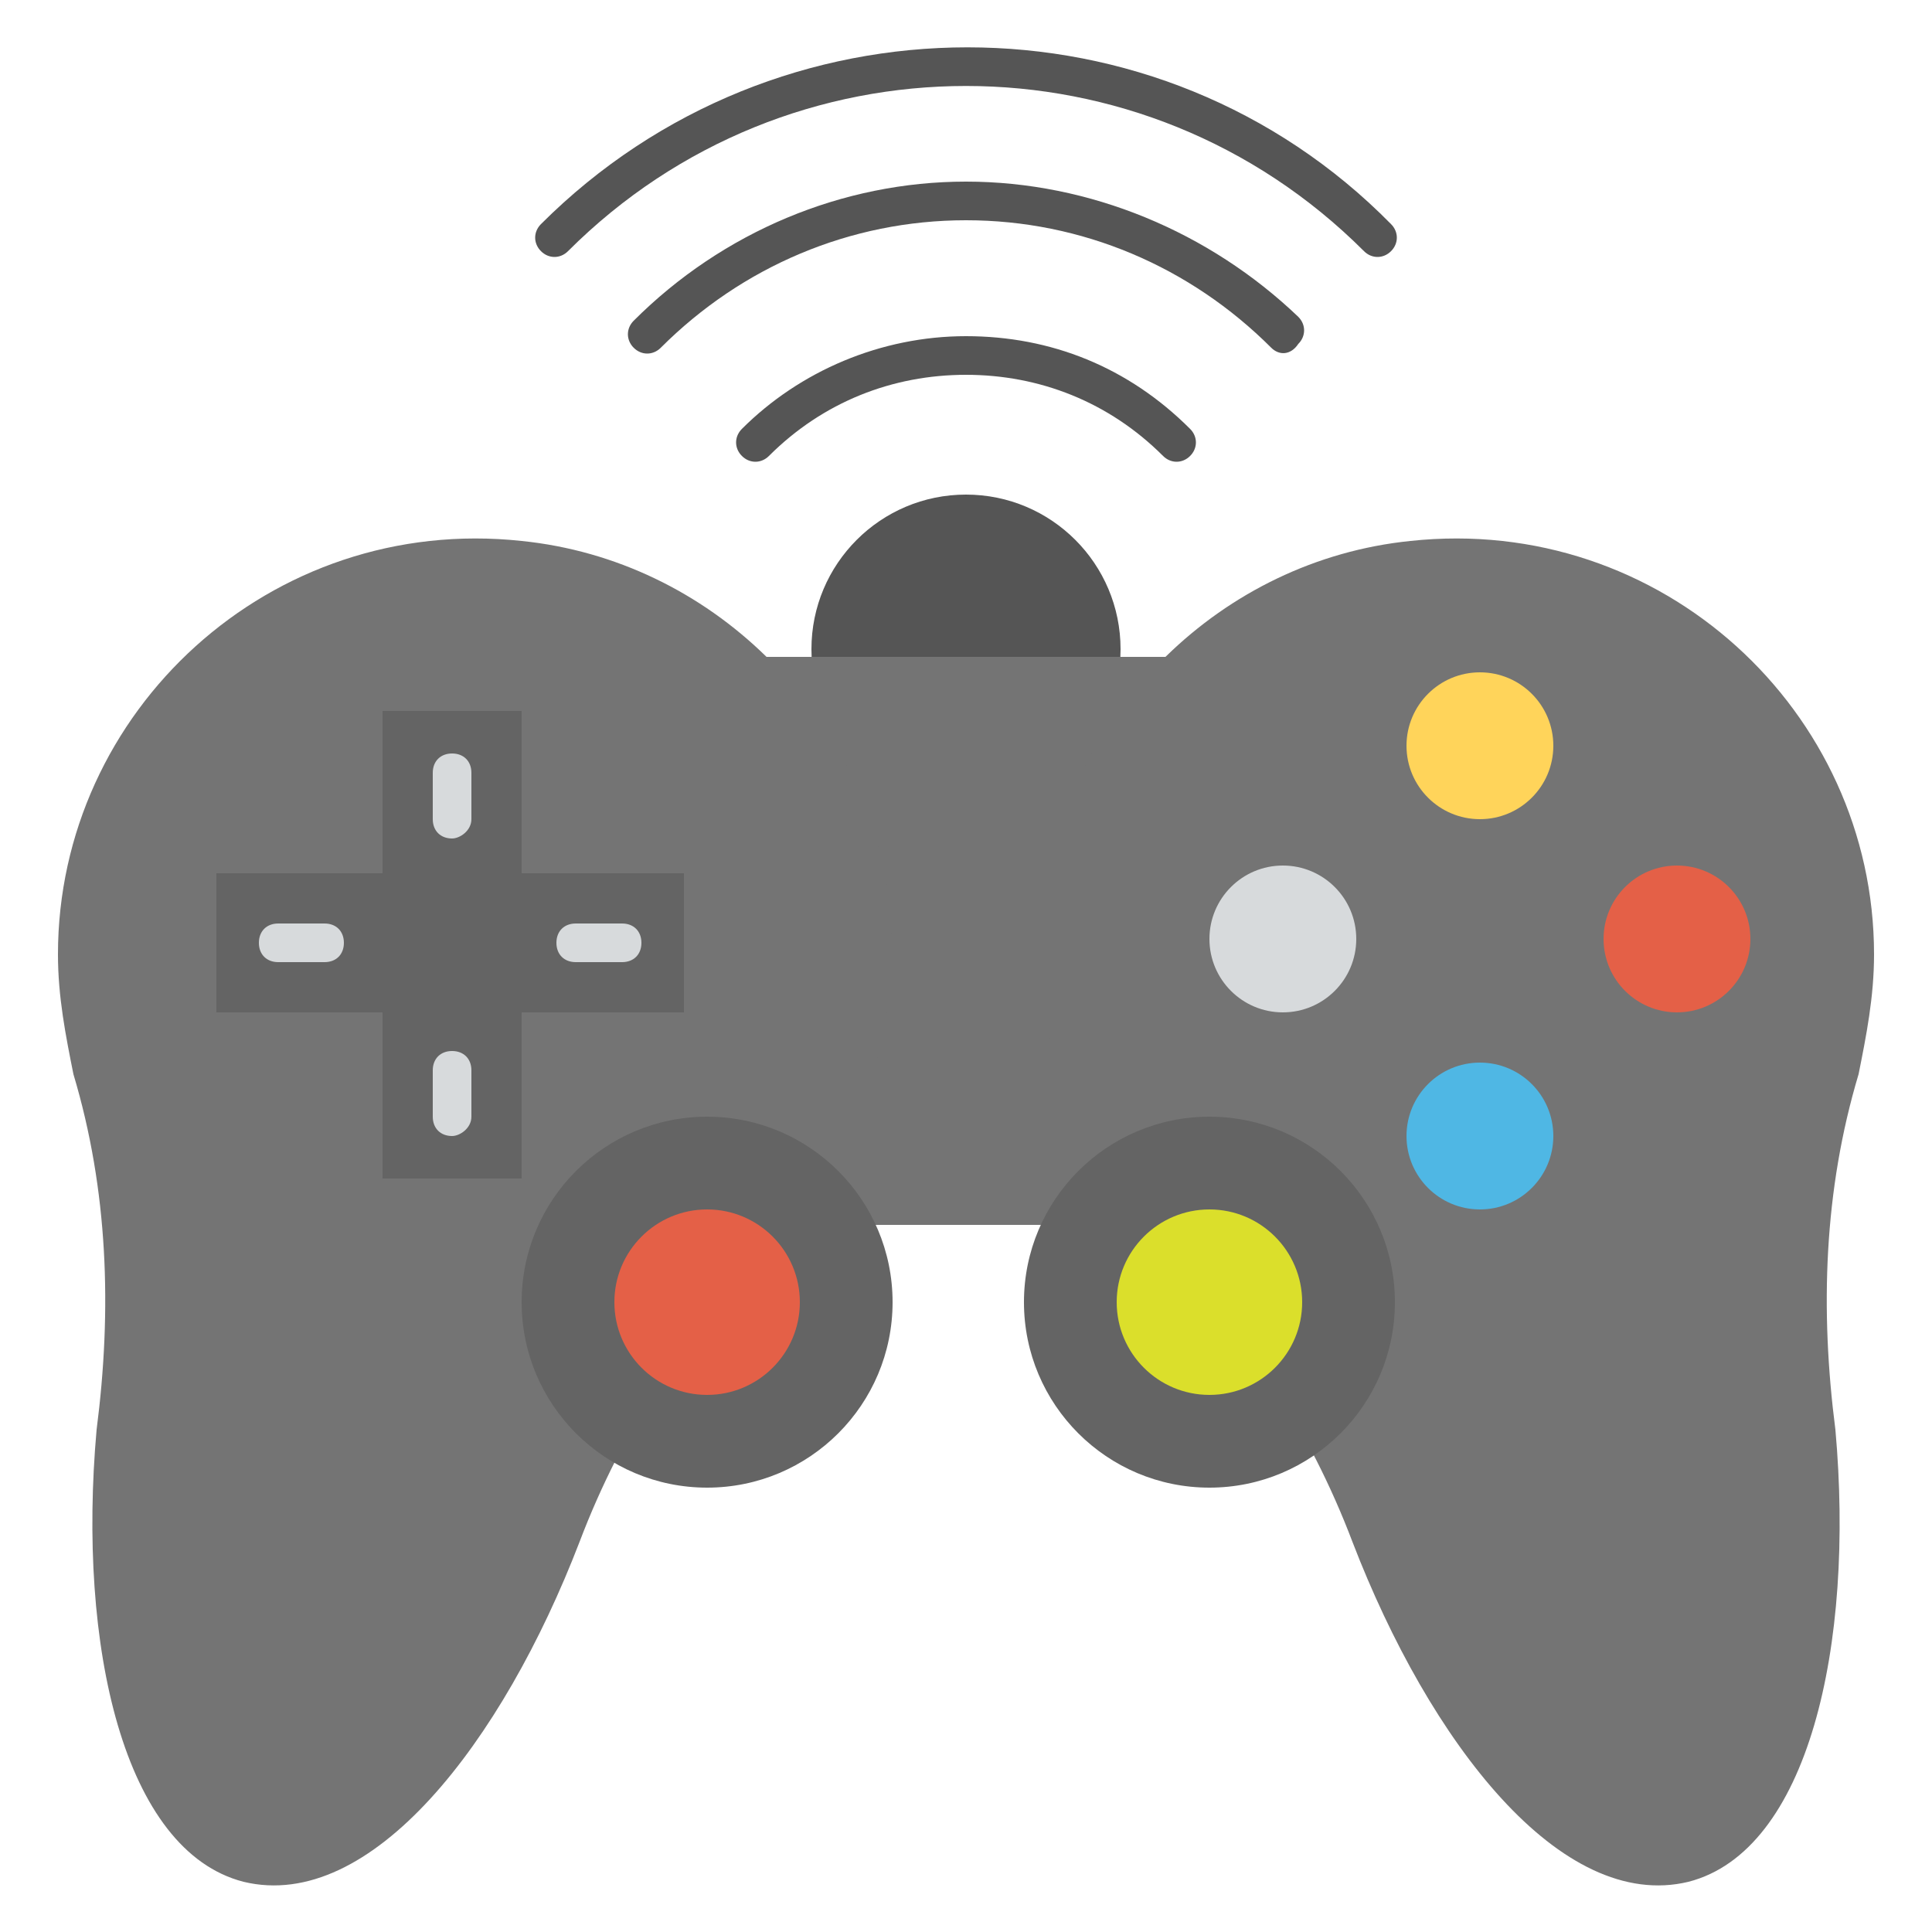 <svg xmlns="http://www.w3.org/2000/svg" enable-background="new 0 0 50 50" viewBox="0 0 50 50" id="joystick">
  <circle cx="25" cy="16.8" r="4" fill="#555"></circle>
  <path fill="#555" d="M30.1,11.8c-1.4-1.4-3.2-2.1-5.1-2.1s-3.7,0.7-5.1,2.1c-0.2,0.2-0.5,0.2-0.7,0s-0.2-0.5,0-0.7
				c1.5-1.5,3.6-2.4,5.8-2.4s4.2,0.8,5.8,2.4c0.2,0.2,0.2,0.5,0,0.7C30.6,12,30.3,12,30.1,11.8z"></path>
  <path fill="#555" d="M32.9,9C30.8,6.9,28,5.7,25,5.7S19.2,6.9,17.1,9c-0.2,0.2-0.5,0.2-0.7,0s-0.2-0.5,0-0.7
				C18.7,6,21.8,4.7,25,4.7s6.3,1.3,8.6,3.5c0.2,0.2,0.2,0.5,0,0.7C33.4,9.2,33.1,9.2,32.9,9z"></path>
  <path fill="#555" d="M35.3,6.5c-5.7-5.7-14.9-5.7-20.6,0c-0.2,0.2-0.5,0.2-0.7,0S13.8,6,14,5.8c6.1-6.1,16-6.1,22,0
				c0.2,0.2,0.2,0.5,0,0.7C35.8,6.7,35.5,6.7,35.3,6.5z"></path>
  <rect width="27.3" height="14.7" x="10.6" y="17" fill="#747474"></rect>
  <path fill="#747474" d="M43.7 48.7c-3.3.8-6.7-3.6-8.7-8.8-1.1-2.9-2.8-5.5-5-7.7-2.2-2.3-3.4-5.5-3-9 .7-4.8 4.6-8.7 9.5-9.2 6.5-.7 12 4.4 12 10.7 0 1.1-.2 2.1-.4 3.1-.9 3-1 6.1-.6 9.2C48 42.6 46.8 47.9 43.7 48.7zM6.3 48.7c3.3.8 6.7-3.6 8.7-8.8 1.1-2.9 2.8-5.5 5-7.7 2.2-2.3 3.4-5.5 3-9-.7-4.8-4.6-8.7-9.5-9.2-6.5-.7-12 4.4-12 10.7 0 1.1.2 2.1.4 3.1.9 3 1 6.1.6 9.2C2 42.6 3.2 47.9 6.3 48.7z"></path>
  <circle cx="38.3" cy="19.3" r="1.9" fill="#FFD45A"></circle>
  <circle cx="38.3" cy="29.4" r="1.9" fill="#4FB7E4"></circle>
  <circle cx="43.4" cy="24.3" r="1.9" fill="#E46047"></circle>
  <circle cx="33.2" cy="24.3" r="1.9" fill="#D7DADC"></circle>
  <rect width="3.6" height="12.1" x="9.9" y="18.4" fill="#646464"></rect>
  <rect width="12.1" height="3.6" x="5.6" y="22.6" fill="#646464"></rect>
  <path fill="#D7DADC" d="M8.4 24.9H7.2c-.3 0-.5-.2-.5-.5s.2-.5.5-.5h1.2c.3 0 .5.2.5.5S8.7 24.9 8.4 24.9zM16.1 24.9h-1.2c-.3 0-.5-.2-.5-.5s.2-.5.5-.5h1.2c.3 0 .5.2.5.5S16.4 24.9 16.1 24.9z"></path>
  <g>
    <path fill="#D7DADC" d="M11.7 21.7c-.3 0-.5-.2-.5-.5V20c0-.3.2-.5.5-.5s.5.2.5.5v1.2C12.2 21.5 11.9 21.7 11.7 21.7zM11.7 29.4c-.3 0-.5-.2-.5-.5v-1.2c0-.3.2-.5.5-.5s.5.2.5.5v1.2C12.2 29.2 11.9 29.4 11.7 29.4z"></path>
  </g>
  <g>
    <circle cx="18.3" cy="33.7" r="4.8" fill="#646464"></circle>
  </g>
  <g>
    <circle cx="18.3" cy="33.7" r="2.4" fill="#E46047"></circle>
  </g>
  <g>
    <circle cx="31.3" cy="33.7" r="4.8" fill="#646464"></circle>
  </g>
  <g>
    <circle cx="31.3" cy="33.7" r="2.4" fill="#DBDF2B"></circle>
  </g>
</svg>
